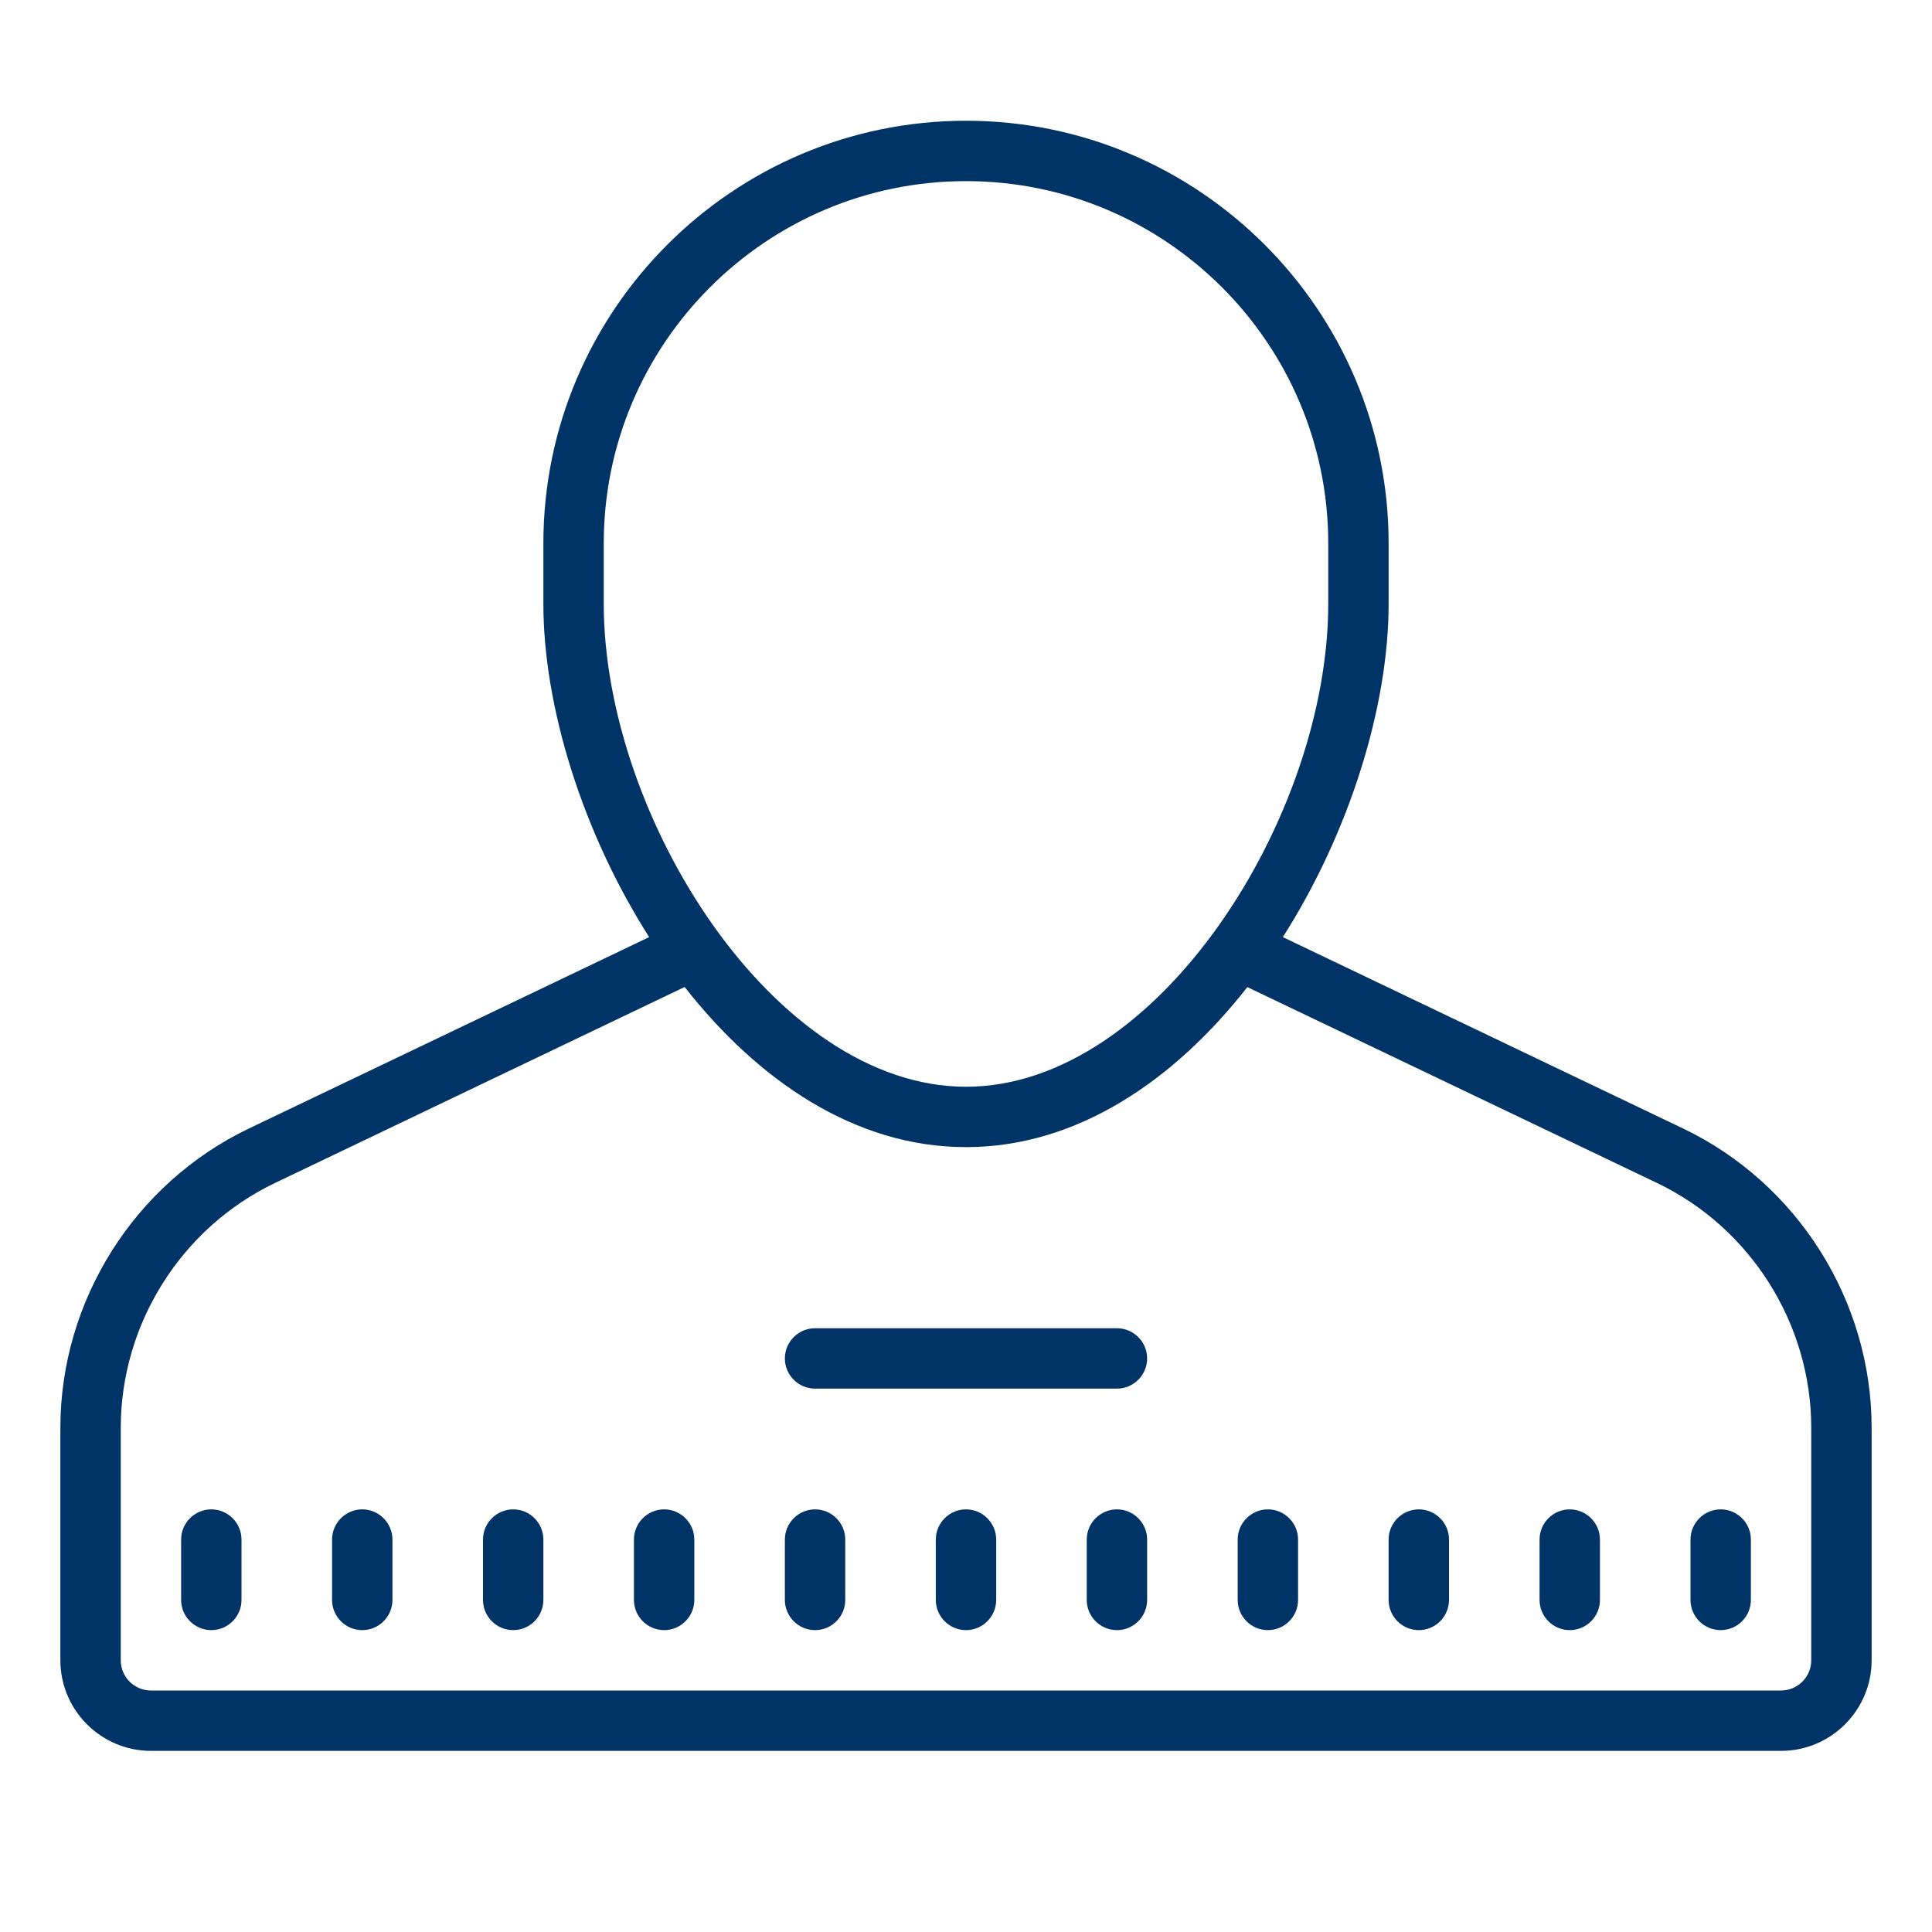 <?xml version="1.0" encoding="UTF-8"?>
<svg xmlns="http://www.w3.org/2000/svg" xmlns:xlink="http://www.w3.org/1999/xlink" viewBox="0 0 64 64" version="1.1" fill="#003366" width="100px" height="100px">
<g id="surface1" fill="#003366">
<path style=" " d="M 32 4 C 24.281 4 18 10.281 18 18 L 18 20 C 18 23.398 19.293 27.57 21.504 31.043 L 8.254 37.379 C 4.453 39.195 2 43.09 2 47.301 L 2 55 C 2 56.652 3.348 58 5 58 L 59 58 C 60.652 58 62 56.652 62 55 L 62 47.301 C 62 43.09 59.547 39.195 55.746 37.379 L 42.496 31.043 C 44.707 27.57 46 23.398 46 20 L 46 18 C 46 10.281 39.719 4 32 4 Z M 32 6 C 38.617 6 44 11.383 44 18 L 44 20 C 44 27.055 38.352 36 32 36 C 25.648 36 20 27.055 20 20 L 20 18 C 20 11.383 25.383 6 32 6 Z M 22.68 32.695 C 25.102 35.785 28.32 38 32 38 C 35.68 38 38.898 35.789 41.32 32.699 L 54.883 39.184 C 57.992 40.668 60 43.855 60 47.301 L 60 55 C 60 55.551 59.551 56 59 56 L 5 56 C 4.449 56 4 55.551 4 55 L 4 47.301 C 4 43.855 6.008 40.668 9.117 39.184 Z M 27 44 C 26.449 44 26 44.449 26 45 C 26 45.551 26.449 46 27 46 L 37 46 C 37.551 46 38 45.551 38 45 C 38 44.449 37.551 44 37 44 Z M 7 50 C 6.449 50 6 50.449 6 51 L 6 53 C 6 53.551 6.449 54 7 54 C 7.551 54 8 53.551 8 53 L 8 51 C 8 50.449 7.551 50 7 50 Z M 12 50 C 11.449 50 11 50.449 11 51 L 11 53 C 11 53.551 11.449 54 12 54 C 12.551 54 13 53.551 13 53 L 13 51 C 13 50.449 12.551 50 12 50 Z M 17 50 C 16.449 50 16 50.449 16 51 L 16 53 C 16 53.551 16.449 54 17 54 C 17.551 54 18 53.551 18 53 L 18 51 C 18 50.449 17.551 50 17 50 Z M 22 50 C 21.449 50 21 50.449 21 51 L 21 53 C 21 53.551 21.449 54 22 54 C 22.551 54 23 53.551 23 53 L 23 51 C 23 50.449 22.551 50 22 50 Z M 27 50 C 26.449 50 26 50.449 26 51 L 26 53 C 26 53.551 26.449 54 27 54 C 27.551 54 28 53.551 28 53 L 28 51 C 28 50.449 27.551 50 27 50 Z M 32 50 C 31.449 50 31 50.449 31 51 L 31 53 C 31 53.551 31.449 54 32 54 C 32.551 54 33 53.551 33 53 L 33 51 C 33 50.449 32.551 50 32 50 Z M 37 50 C 36.449 50 36 50.449 36 51 L 36 53 C 36 53.551 36.449 54 37 54 C 37.551 54 38 53.551 38 53 L 38 51 C 38 50.449 37.551 50 37 50 Z M 42 50 C 41.449 50 41 50.449 41 51 L 41 53 C 41 53.551 41.449 54 42 54 C 42.551 54 43 53.551 43 53 L 43 51 C 43 50.449 42.551 50 42 50 Z M 47 50 C 46.449 50 46 50.449 46 51 L 46 53 C 46 53.551 46.449 54 47 54 C 47.551 54 48 53.551 48 53 L 48 51 C 48 50.449 47.551 50 47 50 Z M 52 50 C 51.449 50 51 50.449 51 51 L 51 53 C 51 53.551 51.449 54 52 54 C 52.551 54 53 53.551 53 53 L 53 51 C 53 50.449 52.551 50 52 50 Z M 57 50 C 56.449 50 56 50.449 56 51 L 56 53 C 56 53.551 56.449 54 57 54 C 57.551 54 58 53.551 58 53 L 58 51 C 58 50.449 57.551 50 57 50 Z " fill="#003366"/>
</g>
</svg>
